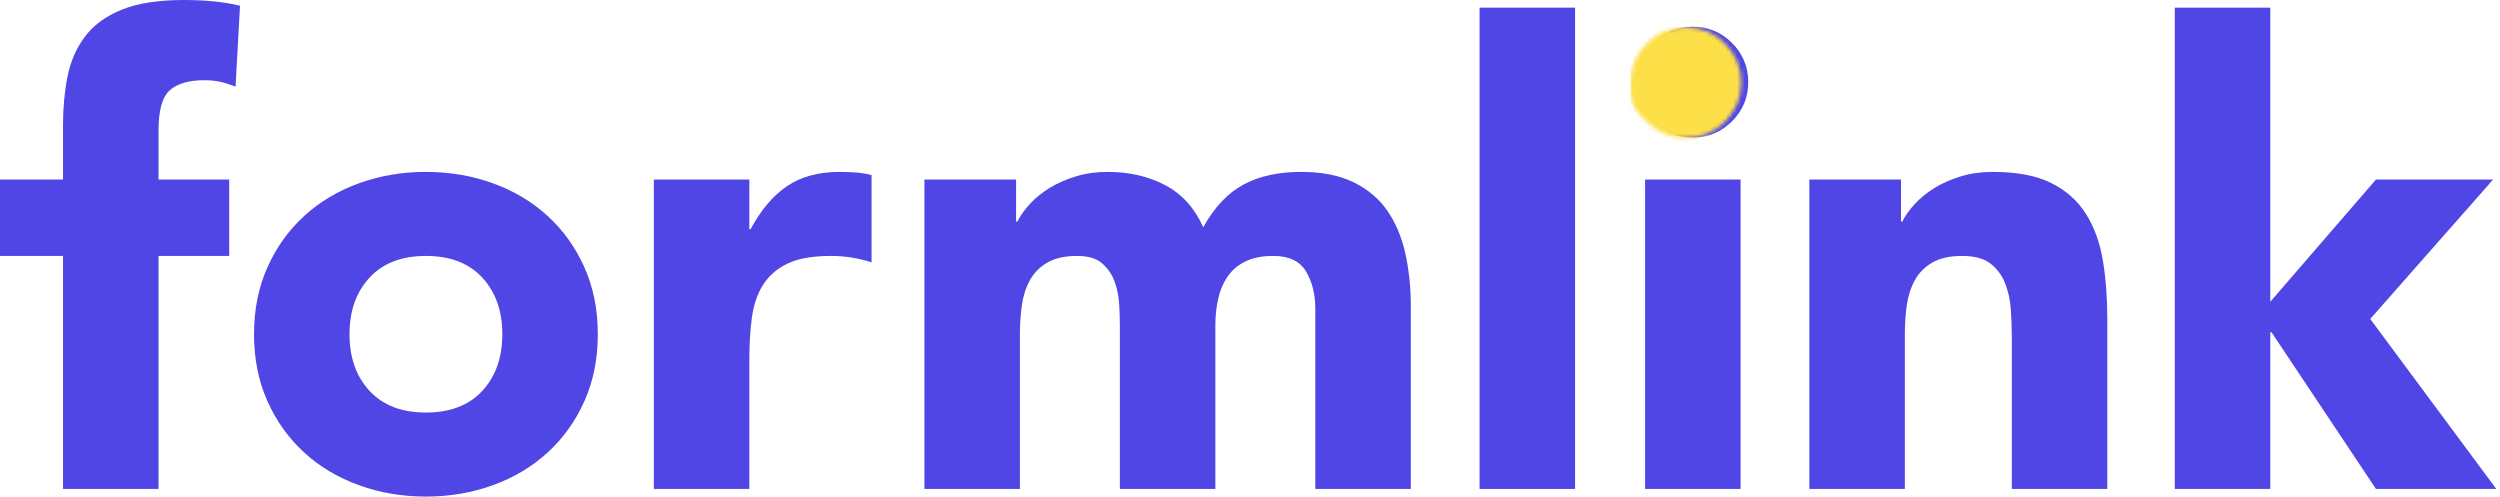 <?xml version="1.0" encoding="UTF-8"?>
<svg width="644px" height="128px" viewBox="0 0 644 128" version="1.1" xmlns="http://www.w3.org/2000/svg" xmlns:xlink="http://www.w3.org/1999/xlink">
    <title>formlink</title>
    <defs>
        <path d="M1.968,39.36 L26.568,39.36 L26.568,119.064 L1.968,119.064 L1.968,39.36 Z M0,14.268 C0,10.332 1.394,6.97 4.182,4.182 C6.97,1.394 10.332,0 14.268,0 C18.204,0 21.566,1.394 24.354,4.182 C27.142,6.97 28.536,10.332 28.536,14.268 C28.536,18.204 27.142,21.566 24.354,24.354 C21.566,27.142 18.204,28.536 14.268,28.536 C10.332,28.536 6.97,27.142 4.182,24.354 C0.322,20.494 0,19.727 0,14.268 Z" id="path-1"></path>
    </defs>
    <g id="Page-1" stroke="none" stroke-width="1" fill="none" fill-rule="evenodd">
        <g id="Group" transform="translate(-178, -436)">
            <g id="formlink" transform="translate(178, 436)">
                <path d="M16.236,65.928 L5.68434189e-14,65.928 L5.68434189e-14,46.248 L16.236,46.248 L16.236,32.144 C16.236,27.771 16.619,23.643 17.384,19.762 C18.149,15.881 19.625,12.464 21.812,9.512 C23.999,6.56 27.142,4.237 31.242,2.542 C35.342,0.847 40.727,0 47.396,0 C49.911,0 52.371,0.109 54.776,0.328 C57.181,0.547 59.532,0.929 61.828,1.476 L60.68,22.304 C59.259,21.757 57.947,21.347 56.744,21.074 C55.541,20.801 54.175,20.664 52.644,20.664 C48.708,20.664 45.756,21.511 43.788,23.206 C41.82,24.901 40.836,28.372 40.836,33.62 L40.836,46.248 L59.04,46.248 L59.04,65.928 L40.836,65.928 L40.836,125.952 L16.236,125.952 L16.236,65.928 Z" id="Path" fill="#4F46E5" fill-rule="nonzero"></path>
                <path d="M65.436,86.1 C65.436,79.759 66.584,74.019 68.88,68.88 C71.176,63.741 74.319,59.341 78.31,55.678 C82.301,52.015 87.002,49.2 92.414,47.232 C97.826,45.264 103.593,44.28 109.716,44.28 C115.839,44.28 121.606,45.264 127.018,47.232 C132.43,49.2 137.131,52.015 141.122,55.678 C145.113,59.341 148.256,63.741 150.552,68.88 C152.848,74.019 153.996,79.759 153.996,86.1 C153.996,92.441 152.848,98.181 150.552,103.32 C148.256,108.459 145.113,112.859 141.122,116.522 C137.131,120.185 132.43,123 127.018,124.968 C121.606,126.936 115.839,127.92 109.716,127.92 C103.593,127.92 97.826,126.936 92.414,124.968 C87.002,123 82.301,120.185 78.31,116.522 C74.319,112.859 71.176,108.459 68.88,103.32 C66.584,98.181 65.436,92.441 65.436,86.1 Z M90.036,86.1 C90.036,92.113 91.758,96.979 95.202,100.696 C98.646,104.413 103.484,106.272 109.716,106.272 C115.948,106.272 120.786,104.413 124.23,100.696 C127.674,96.979 129.396,92.113 129.396,86.1 C129.396,80.087 127.674,75.221 124.23,71.504 C120.786,67.787 115.948,65.928 109.716,65.928 C103.484,65.928 98.646,67.787 95.202,71.504 C91.758,75.221 90.036,80.087 90.036,86.1 Z" id="Shape" fill="#4F46E5" fill-rule="nonzero"></path>
                <path d="M168.428,46.248 L193.028,46.248 L193.028,59.04 L193.356,59.04 C195.98,54.12 199.096,50.43 202.704,47.97 C206.312,45.51 210.849,44.28 216.316,44.28 C217.737,44.28 219.159,44.335 220.58,44.444 C222.001,44.553 223.313,44.772 224.516,45.1 L224.516,67.568 C222.767,67.021 221.045,66.611 219.35,66.338 C217.655,66.065 215.879,65.928 214.02,65.928 C209.319,65.928 205.601,66.584 202.868,67.896 C200.135,69.208 198.03,71.039 196.554,73.39 C195.078,75.741 194.121,78.556 193.684,81.836 C193.247,85.116 193.028,88.724 193.028,92.66 L193.028,125.952 L168.428,125.952 L168.428,46.248 Z" id="Path" fill="#4F46E5" fill-rule="nonzero"></path>
                <path d="M238.128,46.248 L261.744,46.248 L261.744,57.072 L262.072,57.072 C262.837,55.541 263.931,54.011 265.352,52.48 C266.773,50.949 268.468,49.583 270.436,48.38 C272.404,47.177 274.645,46.193 277.16,45.428 C279.675,44.663 282.408,44.28 285.36,44.28 C290.936,44.28 295.883,45.428 300.202,47.724 C304.521,50.02 307.773,53.628 309.96,58.548 C312.803,53.409 316.247,49.747 320.292,47.56 C324.337,45.373 329.312,44.28 335.216,44.28 C340.573,44.28 345.083,45.182 348.746,46.986 C352.409,48.79 355.306,51.25 357.438,54.366 C359.57,57.482 361.101,61.145 362.03,65.354 C362.959,69.563 363.424,74.073 363.424,78.884 L363.424,125.952 L338.824,125.952 L338.824,79.54 C338.824,75.823 338.031,72.625 336.446,69.946 C334.861,67.267 332.045,65.928 328,65.928 C325.157,65.928 322.779,66.393 320.866,67.322 C318.953,68.251 317.422,69.536 316.274,71.176 C315.126,72.816 314.306,74.729 313.814,76.916 C313.322,79.103 313.076,81.399 313.076,83.804 L313.076,125.952 L288.476,125.952 L288.476,83.804 C288.476,82.383 288.421,80.633 288.312,78.556 C288.203,76.479 287.82,74.511 287.164,72.652 C286.508,70.793 285.442,69.208 283.966,67.896 C282.49,66.584 280.331,65.928 277.488,65.928 C274.317,65.928 271.748,66.502 269.78,67.65 C267.812,68.798 266.309,70.329 265.27,72.242 C264.231,74.155 263.548,76.315 263.22,78.72 C262.892,81.125 262.728,83.64 262.728,86.264 L262.728,125.952 L238.128,125.952 L238.128,46.248 Z" id="Path" fill="#4F46E5" fill-rule="nonzero"></path>
                <polygon id="Path" fill="#4F46E5" fill-rule="nonzero" points="381.136 1.968 405.736 1.968 405.736 125.952 381.136 125.952"></polygon>
                <g id="Rectangle" transform="translate(421.808, 6.888)">
                    <mask id="mask-2" fill="white">
                        <use xlink:href="#path-1"></use>
                    </mask>
                    <use id="Mask" fill="#4F46E5" fill-rule="nonzero" xlink:href="#path-1"></use>
                    <rect fill="#FDE047" mask="url(#mask-2)" x="-1.808" y="0.112" width="33" height="33"></rect>
                </g>
                <path d="M466.088,46.248 L489.704,46.248 L489.704,57.072 L490.032,57.072 C490.797,55.541 491.891,54.011 493.312,52.48 C494.733,50.949 496.428,49.583 498.396,48.38 C500.364,47.177 502.605,46.193 505.12,45.428 C507.635,44.663 510.368,44.28 513.32,44.28 C519.552,44.28 524.581,45.237 528.408,47.15 C532.235,49.063 535.214,51.715 537.346,55.104 C539.478,58.493 540.927,62.484 541.692,67.076 C542.457,71.668 542.84,76.643 542.84,82 L542.84,125.952 L518.24,125.952 L518.24,86.92 C518.24,84.624 518.158,82.246 517.994,79.786 C517.83,77.326 517.338,75.057 516.518,72.98 C515.698,70.903 514.441,69.208 512.746,67.896 C511.051,66.584 508.619,65.928 505.448,65.928 C502.277,65.928 499.708,66.502 497.74,67.65 C495.772,68.798 494.269,70.329 493.23,72.242 C492.191,74.155 491.508,76.315 491.18,78.72 C490.852,81.125 490.688,83.64 490.688,86.264 L490.688,125.952 L466.088,125.952 L466.088,46.248 Z" id="Path" fill="#4F46E5" fill-rule="nonzero"></path>
                <polygon id="Path" fill="#4F46E5" fill-rule="nonzero" points="560.224 1.968 584.824 1.968 584.824 77.736 612.048 46.248 642.224 46.248 610.572 82.164 643.044 125.952 612.048 125.952 585.152 85.608 584.824 85.608 584.824 125.952 560.224 125.952"></polygon>
            </g>
        </g>
    </g>
</svg>
